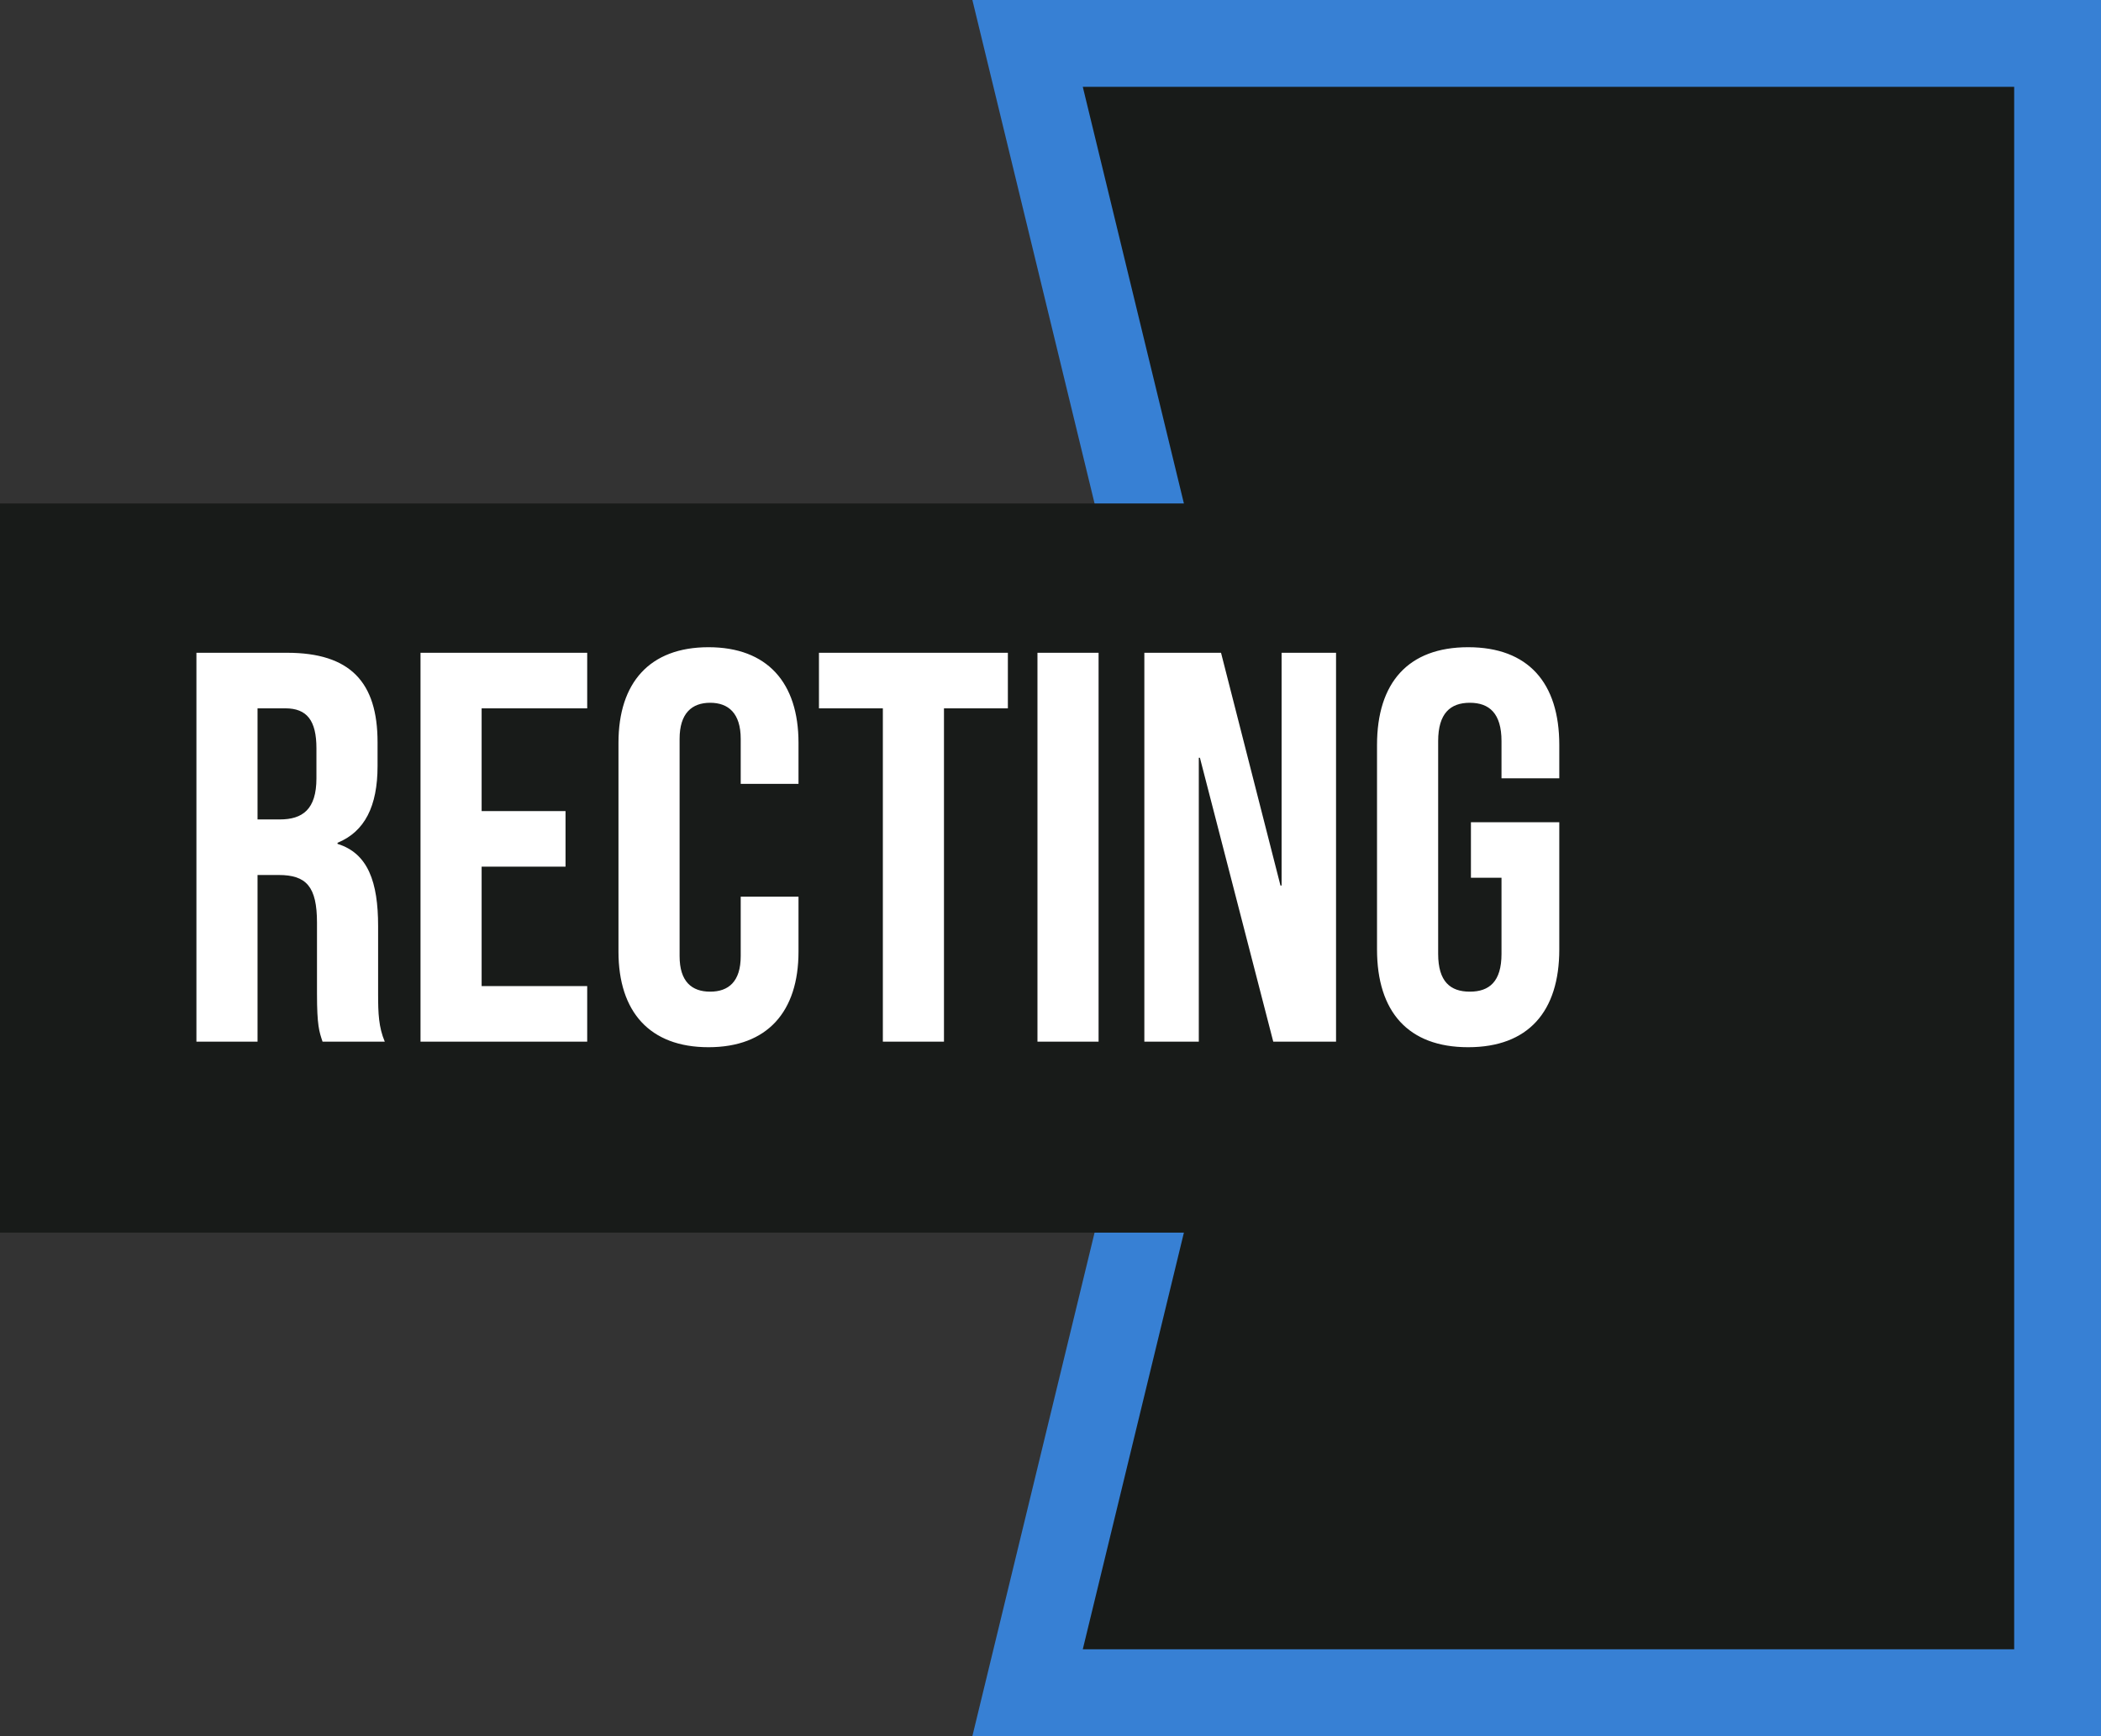 <svg width="121" height="100" viewBox="0 0 121 100" fill="none" xmlns="http://www.w3.org/2000/svg">
<rect x="0" y="0" width="121" height="100" fill="#333333" stroke="none"/>
<g clip-path="url(#clip0_2620_51)">
<path d="M59.18 2.5H118.5V97.5H59.18L70.563 50.59L70.706 50L70.563 49.41L59.18 2.5Z" fill="#181B19" stroke="#3780D4" stroke-width="5"/>
<path d="M101 29H0V71H101V29Z" fill="#181B19"/>
<path d="M11.312 60V37.6H16.527C20.175 37.6 21.744 39.296 21.744 42.752V44.128C21.744 46.432 21.008 47.904 19.439 48.544V48.608C21.2 49.152 21.776 50.816 21.776 53.344V57.28C21.776 58.368 21.808 59.168 22.16 60H18.576C18.384 59.424 18.256 59.072 18.256 57.248V53.152C18.256 51.072 17.648 50.4 16.047 50.4H14.832V60H11.312ZM14.832 47.2H16.111C17.424 47.2 18.224 46.624 18.224 44.832V43.104C18.224 41.504 17.68 40.8 16.431 40.8H14.832V47.2ZM24.218 60V37.6H33.818V40.8H27.738V46.72H32.57V49.92H27.738V56.8H33.818V60H24.218ZM40.803 60.32C37.411 60.32 35.619 58.272 35.619 54.816V42.784C35.619 39.328 37.411 37.28 40.803 37.28C44.195 37.28 45.987 39.328 45.987 42.784V45.152H42.659V42.56C42.659 41.088 41.955 40.48 40.899 40.48C39.843 40.48 39.139 41.088 39.139 42.56V55.072C39.139 56.544 39.843 57.12 40.899 57.12C41.955 57.12 42.659 56.544 42.659 55.072V51.648H45.987V54.816C45.987 58.272 44.195 60.32 40.803 60.32ZM50.845 60V40.8H47.165V37.6H58.045V40.8H54.365V60H50.845ZM59.749 60V37.6H63.269V60H59.749ZM65.905 60V37.6H70.321L73.745 51.008H73.809V37.6H76.945V60H73.329L69.105 43.648H69.041V60H65.905ZM84.553 60.32C81.097 60.32 79.305 58.272 79.305 54.688V42.912C79.305 39.328 81.097 37.28 84.553 37.28C88.01 37.28 89.802 39.328 89.802 42.912V44.832H86.474V42.688C86.474 41.088 85.769 40.48 84.65 40.48C83.529 40.48 82.826 41.088 82.826 42.688V54.944C82.826 56.544 83.529 57.12 84.65 57.12C85.769 57.12 86.474 56.544 86.474 54.944V50.56H84.713V47.36H89.802V54.688C89.802 58.272 88.01 60.32 84.553 60.32Z" fill="white"/>
</g>
<defs>
<clipPath id="clip0_2620_51">
<rect width="121" height="100" fill="white"/>
</clipPath>
</defs>
</svg>
